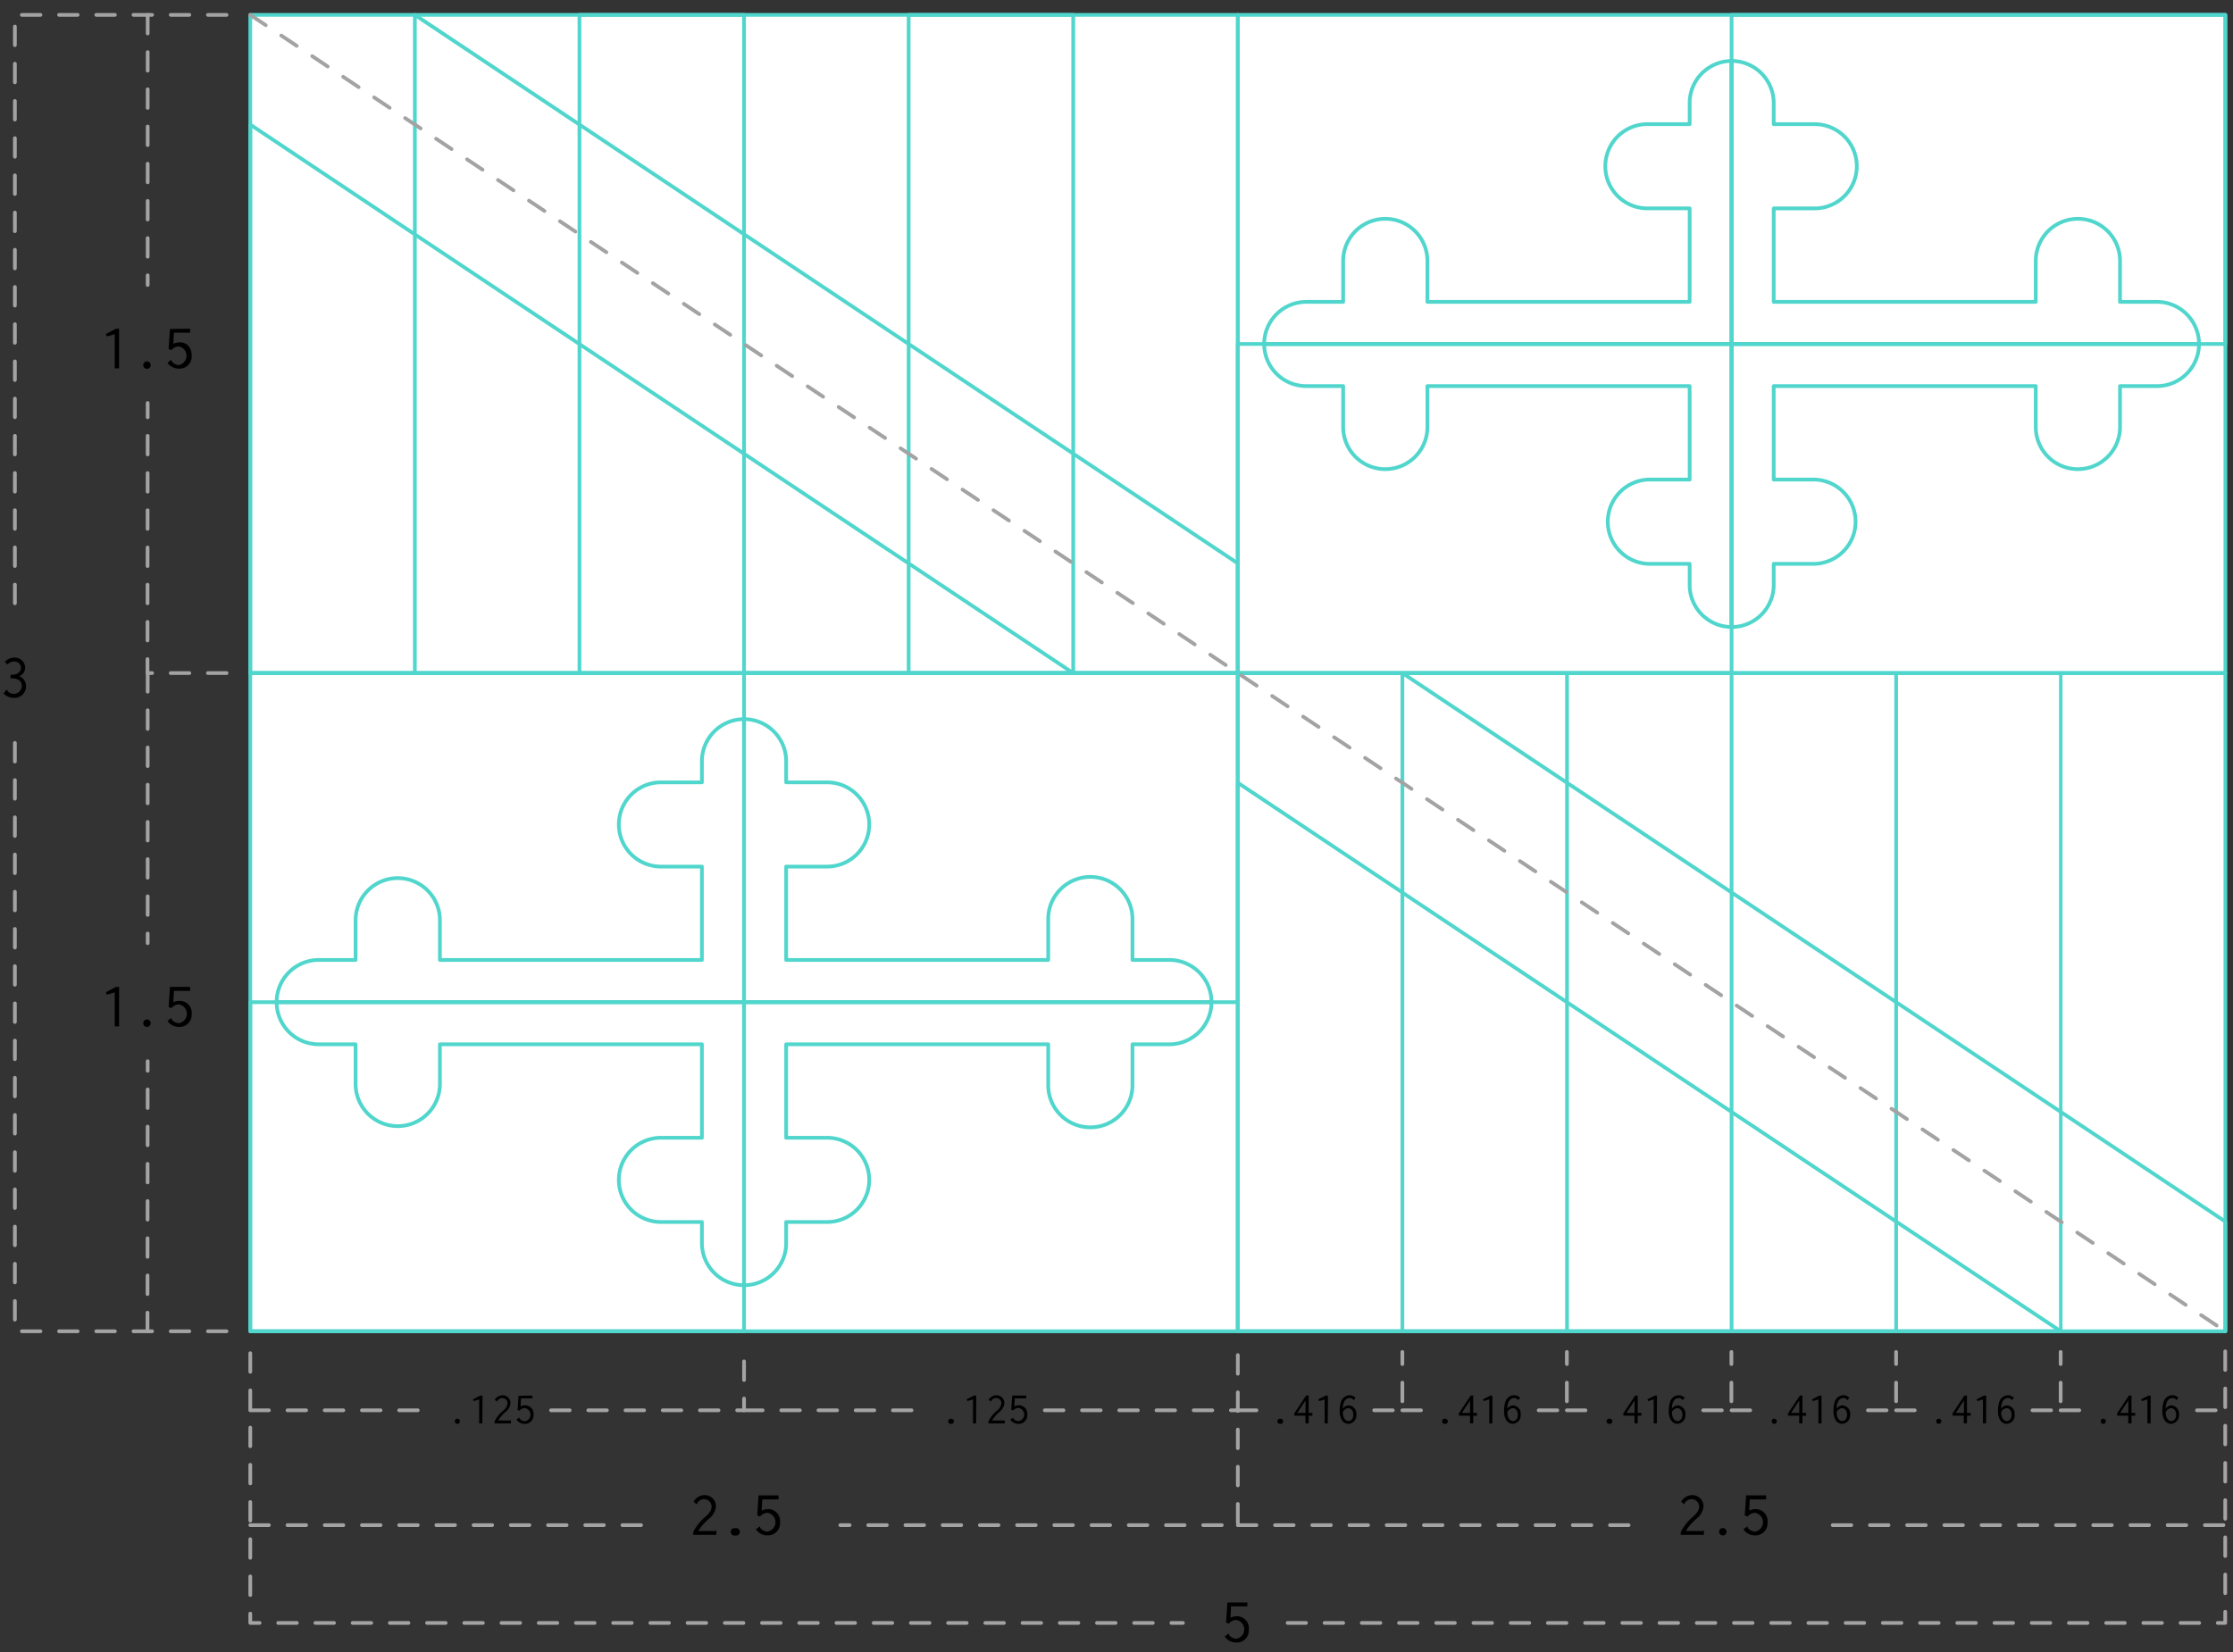 <svg xmlns="http://www.w3.org/2000/svg" width="600" height="444" viewBox="0 0 600 444"><rect x="0" y="0" width="600" height="444" fill="#333333" stroke="none"/><path fill="#fff" d="M67.25 4h530.69v353.8H67.25z"/><path fill="none" stroke="#50d6cc" stroke-linecap="round" stroke-linejoin="round" d="M67.25 4H332.6v176.9H67.25z"/><path d="M67.25 180.9V33.49L111.47 63v117.9h44.23V4h44.22v176.9h44.23V4h44.22v176.9h44.23v-29.48L111.47 4v59l176.9 117.9zM332.6 180.9h265.35v176.9H332.6z" fill="none" stroke="#50d6cc" stroke-linecap="round" stroke-linejoin="round"/><path d="M597.94 357.8v-29.48L376.82 180.9v59l176.9 117.9H332.6V210.38l44.22 29.49V357.8h44.23V180.9h44.22v176.9h44.22V180.9h44.23M332.6 4h265.35v176.9H332.6z" fill="none" stroke="#50d6cc" stroke-linecap="round" stroke-linejoin="round"/><path d="M465.27 4h132.67v88.45H332.6v88.45h132.67z" fill="none" stroke="#50d6cc" stroke-linecap="round" stroke-linejoin="round"/><path d="M465.27 168.52a11.32 11.32 0 0011.32-11.32v-5.66h11a11.33 11.33 0 000-22.65h-11v-25.12H547v11a11.32 11.32 0 1022.64 0v-11h9.91a11.32 11.32 0 0011.32-11.32h-125.6z" fill="none" stroke="#50d6cc" stroke-linecap="round" stroke-linejoin="round"/><path d="M465.27 168.52A11.32 11.32 0 01454 157.2v-5.66h-11a11.33 11.33 0 010-22.65h11v-25.12h-70.46v11a11.32 11.32 0 11-22.64 0v-11H351a11.32 11.32 0 01-11.32-11.32h125.6z" fill="none" stroke="#50d6cc" stroke-linecap="round" stroke-linejoin="round"/><path d="M465.27 16.38a11.32 11.32 0 0111.32 11.33v5.66h11a11.32 11.32 0 010 22.64h-11v25.12H547v-11a11.32 11.32 0 1122.64 0v11h9.91a11.32 11.32 0 0111.32 11.32h-125.6z" fill="none" stroke="#50d6cc" stroke-linecap="round" stroke-linejoin="round"/><path d="M465.27 16.38A11.32 11.32 0 00454 27.71v5.66h-11A11.32 11.32 0 10443 56h11v25.13h-70.46v-11a11.32 11.32 0 10-22.64 0v11H351a11.32 11.32 0 00-11.32 11.32h125.6zM67.25 180.9H332.6v176.9H67.25z" fill="none" stroke="#50d6cc" stroke-linecap="round" stroke-linejoin="round"/><path d="M199.92 180.9H332.6v88.45H67.25v88.45h132.67z" fill="none" stroke="#50d6cc" stroke-linecap="round" stroke-linejoin="round"/><path d="M199.92 345.42a11.32 11.32 0 0011.32-11.33v-5.66h11a11.32 11.32 0 100-22.64h-11v-25.12h70.41v11a11.32 11.32 0 1022.64 0v-11h9.91a11.32 11.32 0 0011.32-11.32h-125.6zM199.92 345.42a11.32 11.32 0 01-11.32-11.33v-5.66h-11a11.32 11.32 0 010-22.64h11v-25.12h-70.4v11a11.33 11.33 0 01-22.65 0v-11h-9.9a11.32 11.32 0 01-11.32-11.32h125.59zM199.92 193.28a11.32 11.32 0 0111.32 11.32v5.67h11a11.32 11.32 0 010 22.64h-11V258h70.41v-11a11.32 11.32 0 0122.64 0v11h9.91a11.32 11.32 0 0111.32 11.32h-125.6zM199.92 193.28a11.32 11.32 0 00-11.32 11.32v5.67h-11a11.32 11.32 0 000 22.64h11V258h-70.4v-11a11.33 11.33 0 00-22.65 0v11h-9.9a11.32 11.32 0 00-11.32 11.32h125.59z" fill="none" stroke="#50d6cc" stroke-linecap="round" stroke-linejoin="round"/><path fill="none" stroke="#50d6cc" stroke-linecap="round" stroke-linejoin="round" stroke-width=".92" d="M553.72 357.8V180.9"/><path fill="none" stroke="#a3a3a3" stroke-linecap="round" stroke-linejoin="round" stroke-dasharray="5 5" d="M60.87 4H4v161.04M60.87 357.8H4V196.76"/><path d="M5.15 181.74A2.84 2.84 0 017 184.47a3.08 3.08 0 01-3.26 3.09 3.72 3.72 0 01-2.79-1.2l.9-1.07c.15.15.07.32.22.48a2.31 2.31 0 001.66.71 2.12 2.12 0 002.13-2.15c0-1.27-1.06-2-2.49-2a4.9 4.9 0 00-.54 0v-.95a4 4 0 001.67-.27 1.84 1.84 0 001.13-1.67 1.72 1.72 0 00-1.84-1.65 2.52 2.52 0 00-1.82.82l-.66-.74a3.47 3.47 0 012.54-1.13 2.78 2.78 0 012.91 2.68 2.45 2.45 0 01-1.61 2.32z"/><path fill="none" stroke="#a3a3a3" stroke-linecap="round" stroke-linejoin="round" stroke-dasharray="5 5" d="M39.68 4v72.59M60.87 180.9H39.63l.05-72.59"/><path d="M32 99h-1.17v-9.19l-2.12.63-.28-.66 2.77-1.45h.8zM39.49 99.13a1 1 0 111-1 1 1 0 01-1 1zM51.1 88.34v1.07h-4.37l-.16 3A3.93 3.93 0 0148.3 92c1.77 0 3.2 1.27 3.2 3.54a3.26 3.26 0 01-3.35 3.54A3.77 3.77 0 0145 97.5l1-.79c.15.1.06.27.13.4a2.56 2.56 0 001.94 1 2.55 2.55 0 000-5 2.55 2.55 0 00-2 1l-.76-.31.36-5.39z"/><path fill="none" stroke="#a3a3a3" stroke-linecap="round" stroke-linejoin="round" stroke-dasharray="5 5" d="M39.68 180.9v72.59M39.63 357.8l.05-72.59"/><path d="M32 275.85h-1.17v-9.14l-2.12.63-.28-.66 2.77-1.45h.8zM39.49 276a1 1 0 111-1 1 1 0 01-1 1zM51.1 265.24v1.07h-4.37l-.16 3.05a3.93 3.93 0 011.73-.36 3.19 3.19 0 013.2 3.53 3.25 3.25 0 01-3.35 3.47 3.77 3.77 0 01-3.15-1.6l1-.8c.15.11.06.27.13.4a2.56 2.56 0 001.94 1 2.56 2.56 0 000-5.05 2.59 2.59 0 00-2 1l-.76-.31.36-5.38zM335.16 430.68v1.07h-4.38l-.16 3.05a3.93 3.93 0 011.73-.41 3.19 3.19 0 013.2 3.53 3.25 3.25 0 01-3.34 3.54 3.75 3.75 0 01-3.14-1.63l1.05-.79c.15.11.06.27.13.4a2.56 2.56 0 001.94 1 2.56 2.56 0 000-5.05 2.59 2.59 0 00-2 1l-.76-.31.37-5.38z"/><path fill="none" stroke="#a3a3a3" stroke-linecap="round" stroke-linejoin="round" stroke-dasharray="5 5" d="M67.25 363.69v72.5h250.59M597.91 363.19v73H345.99"/><path d="M189.3 401.83a3 3 0 013.07 3 4.76 4.76 0 01-1.86 3.34 14.21 14.21 0 00-2.88 3.31h4.44a.22.22 0 00.18-.07.26.26 0 01.23-.08v1.19h-6.22v-.75a12.64 12.64 0 013.08-3.94c.77-.69 1.85-1.62 1.85-2.91a2 2 0 00-2-2 2.21 2.21 0 00-1.81 1c-.09.14 0 .25-.15.39l-.86-.69a3.43 3.43 0 012.93-1.79zM197.57 412.68a1 1 0 110-1.95 1 1 0 110 1.95zM209.19 401.9v1.1h-4.37l-.16 3a3.92 3.92 0 011.72-.41 3.19 3.19 0 013.21 3.53 3.26 3.26 0 01-3.35 3.54 3.75 3.75 0 01-3.14-1.63l1.06-.79c.14.1.06.27.12.4a2.56 2.56 0 001.95 1 2.56 2.56 0 000-5.05 2.59 2.59 0 00-2 1l-.77-.31.37-5.38z"/><path fill="none" stroke="#a3a3a3" stroke-linecap="round" stroke-linejoin="round" stroke-dasharray="5 5" d="M67.25 409.9h106.81M332.6 364.21v45.69H225.79"/><path d="M454.65 401.83a3 3 0 013.07 3 4.79 4.79 0 01-1.86 3.34 14.22 14.22 0 00-2.89 3.31h4.45a.22.22 0 00.18-.07.26.26 0 01.23-.08v1.19h-6.22v-.75a12.64 12.64 0 013.08-3.94c.76-.69 1.85-1.62 1.85-2.91a2 2 0 00-2-2 2.19 2.19 0 00-1.81 1c-.09.14-.05.25-.15.39l-.87-.69a3.46 3.46 0 012.94-1.79zM462.92 412.68a1 1 0 111-1 1 1 0 01-1 1zM474.54 401.9v1.1h-4.38l-.16 3a3.93 3.93 0 011.73-.41 3.19 3.19 0 013.2 3.53 3.25 3.25 0 01-3.34 3.54 3.75 3.75 0 01-3.14-1.63l1.05-.79c.15.1.06.27.13.4a2.56 2.56 0 001.94 1 2.56 2.56 0 000-5.05 2.59 2.59 0 00-2 1l-.76-.31.37-5.38zM344 382.68a.69.69 0 110-1.37.69.69 0 110 1.37zM351.64 375.07v4.68h1v.74h-1v2.06h-.87v-2.07h-3v-.62l3.17-4.79zm-3.06 4.68h2.2v-3.35zM356.77 382.56h-.84v-6.45l-1.5.45-.2-.47 2-1h.58zM364.26 375.68l-.58.64c-.11-.08-.11-.19-.18-.27a1.36 1.36 0 00-.88-.31c-.53 0-1.76.33-1.81 2.89a1.83 1.83 0 011.58-.9 2.2 2.2 0 012.06 2.44 2.27 2.27 0 01-2.14 2.5 2.1 2.1 0 01-1.76-1 4.57 4.57 0 01-.57-2.53 7.27 7.27 0 01.32-2.3 2.5 2.5 0 012.32-1.86 2.33 2.33 0 011.64.7zm-3.41 3.79c-.1 1.39.59 2.46 1.5 2.46.63 0 1.28-.54 1.28-1.71s-.71-1.76-1.31-1.76a1.78 1.78 0 00-1.47 1.01z"/><path fill="none" stroke="#a3a3a3" stroke-linecap="round" stroke-linejoin="round" stroke-dasharray="5 5" d="M332.6 409.9h106.81M597.44 409.9H491.13M332.6 379.04h5.37M369.24 379.04h7.57v-15.68"/><path d="M388.25 382.68a.69.69 0 110-1.37.69.69 0 110 1.37zM395.85 375.07v4.68h1v.74h-1v2.06H395v-2.07h-3v-.62l3.17-4.79zm-3.06 4.68H395v-3.35zM401 382.56h-.84v-6.45l-1.5.45-.2-.47 2-1h.54zM408.47 375.68l-.58.64c-.11-.08-.11-.19-.18-.27a1.36 1.36 0 00-.88-.31c-.53 0-1.76.33-1.81 2.89a1.83 1.83 0 011.58-.9 2.19 2.19 0 012 2.44 2.26 2.26 0 01-2.13 2.5 2.1 2.1 0 01-1.76-1 4.57 4.57 0 01-.57-2.53 7.27 7.27 0 01.32-2.3 2.5 2.5 0 012.32-1.86 2.33 2.33 0 011.69.7zm-3.41 3.79c-.1 1.39.58 2.46 1.5 2.46.63 0 1.28-.54 1.28-1.71s-.71-1.76-1.31-1.76a1.78 1.78 0 00-1.47 1.01z"/><path fill="none" stroke="#a3a3a3" stroke-linecap="round" stroke-linejoin="round" stroke-dasharray="5 5" d="M376.81 379.04h5.36"/><path d="M122.87 382.68a.69.69 0 11.71-.68.7.7 0 01-.71.68zM129.6 382.56h-.84v-6.45l-1.5.45-.19-.47 2-1h.58zM135 375a2.11 2.11 0 012.17 2.09 3.34 3.34 0 01-1.31 2.36 10.3 10.3 0 00-2 2.33H137a.17.17 0 00.13 0 .15.15 0 01.16-.06v.84h-4.39V382a9 9 0 012.17-2.78 3 3 0 001.31-2.05 1.41 1.41 0 00-1.43-1.42 1.53 1.53 0 00-1.28.68c-.07.1 0 .17-.11.27l-.61-.48A2.43 2.43 0 01135 375zM143.07 375.08v.75H140l-.12 2.16a2.67 2.67 0 011.22-.29 2.25 2.25 0 012.26 2.49 2.29 2.29 0 01-2.36 2.49 2.63 2.63 0 01-2.21-1.14l.74-.56c.11.07 0 .19.09.28a1.78 1.78 0 001.38.74 1.8 1.8 0 000-3.56 1.83 1.83 0 00-1.4.7l-.53-.21.25-3.8z"/><path fill="none" stroke="#a3a3a3" stroke-linecap="round" stroke-linejoin="round" stroke-dasharray="5 5" d="M67.25 379.04h49.55M148.07 379.04h51.85v-16.68"/><path d="M255.55 382.68a.69.69 0 110-1.37.69.69 0 110 1.37zM262.28 382.56h-.84v-6.45l-1.5.45-.2-.47 2-1h.58zM267.71 375a2.11 2.11 0 012.17 2.09 3.34 3.34 0 01-1.32 2.36 10.06 10.06 0 00-2 2.33h3.13a.16.16 0 00.13 0 .17.17 0 01.16-.06v.84h-4.39V382a8.9 8.9 0 012.18-2.78 3 3 0 001.3-2.05 1.4 1.4 0 00-1.43-1.42 1.56 1.56 0 00-1.28.68c-.06.1 0 .17-.1.27l-.61-.48a2.41 2.41 0 012.06-1.22zM275.75 375.08v.75h-3.09l-.11 2.16a2.6 2.6 0 011.21-.29 2.25 2.25 0 012.27 2.49 2.29 2.29 0 01-2.36 2.49 2.66 2.66 0 01-2.22-1.14l.75-.56c.1.07 0 .19.09.28a1.78 1.78 0 001.37.69 1.8 1.8 0 000-3.56 1.83 1.83 0 00-1.4.7l-.54-.21.26-3.8z"/><path fill="none" stroke="#a3a3a3" stroke-linecap="round" stroke-linejoin="round" stroke-dasharray="5 5" d="M199.92 379.04h49.55M280.74 379.04h51.86M413.44 379.04h7.57v-15.68"/><path d="M432.46 382.68a.69.69 0 110-1.37.69.69 0 110 1.37zM440.05 375.07v4.68h1v.74h-1v2.06h-.86v-2.07h-3v-.62l3.18-4.79zm-3.05 4.68h2.2v-3.35zM445.19 382.56h-.84v-6.45l-1.5.45-.2-.47 2-1h.58zM452.68 375.68l-.58.64c-.11-.08-.11-.19-.18-.27a1.36 1.36 0 00-.88-.31c-.53 0-1.77.33-1.81 2.89a1.83 1.83 0 011.58-.9 2.19 2.19 0 012.05 2.44 2.26 2.26 0 01-2.13 2.5 2.12 2.12 0 01-1.77-1 4.56 4.56 0 01-.56-2.53 7.27 7.27 0 01.32-2.3A2.5 2.5 0 01451 375a2.34 2.34 0 011.68.68zm-3.41 3.79c-.1 1.39.58 2.46 1.5 2.46.63 0 1.28-.54 1.28-1.71s-.71-1.76-1.32-1.76a1.78 1.78 0 00-1.46 1.01z"/><path fill="none" stroke="#a3a3a3" stroke-linecap="round" stroke-linejoin="round" stroke-dasharray="5 5" d="M421.01 379.04h5.37M457.65 379.04h7.57v-15.68"/><path d="M476.71 382.68a.69.69 0 11.71-.68.7.7 0 01-.71.68zM484.31 375.07v4.68h1v.74h-1v2.06h-.87v-2.07h-3v-.62l3.18-4.79zm-3.05 4.68h2.19v-3.35zM489.44 382.56h-.84v-6.45l-1.5.45-.19-.47 1.95-1h.58zM496.93 375.68l-.58.64c-.11-.08-.11-.19-.18-.27a1.3 1.3 0 00-.87-.31c-.54 0-1.77.33-1.81 2.89a1.83 1.83 0 011.58-.9 2.19 2.19 0 012.05 2.44 2.27 2.27 0 01-2.13 2.5 2.12 2.12 0 01-1.77-1 4.56 4.56 0 01-.56-2.53 7.25 7.25 0 01.31-2.3 2.5 2.5 0 012.32-1.86 2.33 2.33 0 011.64.7zm-3.4 3.79c-.1 1.39.58 2.46 1.49 2.46.64 0 1.28-.54 1.28-1.71s-.71-1.76-1.31-1.76a1.77 1.77 0 00-1.46 1.01z"/><path fill="none" stroke="#a3a3a3" stroke-linecap="round" stroke-linejoin="round" stroke-dasharray="5 5" d="M465.27 379.04h5.37M501.91 379.04h7.57v-15.68"/><path d="M520.92 382.68a.69.69 0 11.71-.68.7.7 0 01-.71.68zM528.52 375.07v4.68h1v.74h-1v2.06h-.87v-2.07h-3v-.62l3.18-4.79zm-3 4.68h2.19v-3.35zM533.65 382.56h-.84v-6.45l-1.5.45-.2-.47 2-1h.58zM541.14 375.68l-.58.64c-.11-.08-.11-.19-.18-.27a1.35 1.35 0 00-.87-.31c-.54 0-1.77.33-1.82 2.89a1.85 1.85 0 011.59-.9 2.2 2.2 0 012.05 2.44 2.27 2.27 0 01-2.14 2.5 2.1 2.1 0 01-1.76-1 4.57 4.57 0 01-.57-2.53 7.27 7.27 0 01.32-2.3 2.5 2.5 0 012.32-1.84 2.33 2.33 0 011.64.68zm-3.4 3.79c-.1 1.39.58 2.46 1.49 2.46.63 0 1.28-.54 1.28-1.71s-.71-1.76-1.31-1.76a1.75 1.75 0 00-1.46 1.01z"/><path fill="none" stroke="#a3a3a3" stroke-linecap="round" stroke-linejoin="round" stroke-dasharray="5 5" d="M509.48 379.04h5.37M546.12 379.04h7.57v-15.68"/><path d="M565.13 382.68a.69.69 0 11.71-.68.7.7 0 01-.71.68zM572.73 375.07v4.68h1v.74h-1v2.06h-.87v-2.07h-3v-.62l3.17-4.79zm-3.05 4.68h2.19v-3.35zM577.86 382.56H577v-6.45l-1.5.45-.2-.47 2-1h.58zM585.35 375.68l-.58.64c-.11-.08-.11-.19-.18-.27a1.35 1.35 0 00-.87-.31c-.54 0-1.77.33-1.82 2.89a1.85 1.85 0 011.59-.9 2.2 2.2 0 012 2.44 2.27 2.27 0 01-2.14 2.5 2.1 2.1 0 01-1.76-1 4.57 4.57 0 01-.57-2.53 7.27 7.27 0 01.32-2.3 2.5 2.5 0 012.32-1.86 2.33 2.33 0 011.69.7zm-3.41 3.79c-.09 1.39.59 2.46 1.5 2.46.63 0 1.28-.54 1.28-1.71s-.71-1.76-1.31-1.76a1.78 1.78 0 00-1.47 1.01z"/><path fill="none" stroke="#a3a3a3" stroke-linecap="round" stroke-linejoin="round" stroke-dasharray="5 5" d="M553.69 379.04h5.37M590.33 379.04h7.57M67.25 4l530.69 353.8"/></svg>